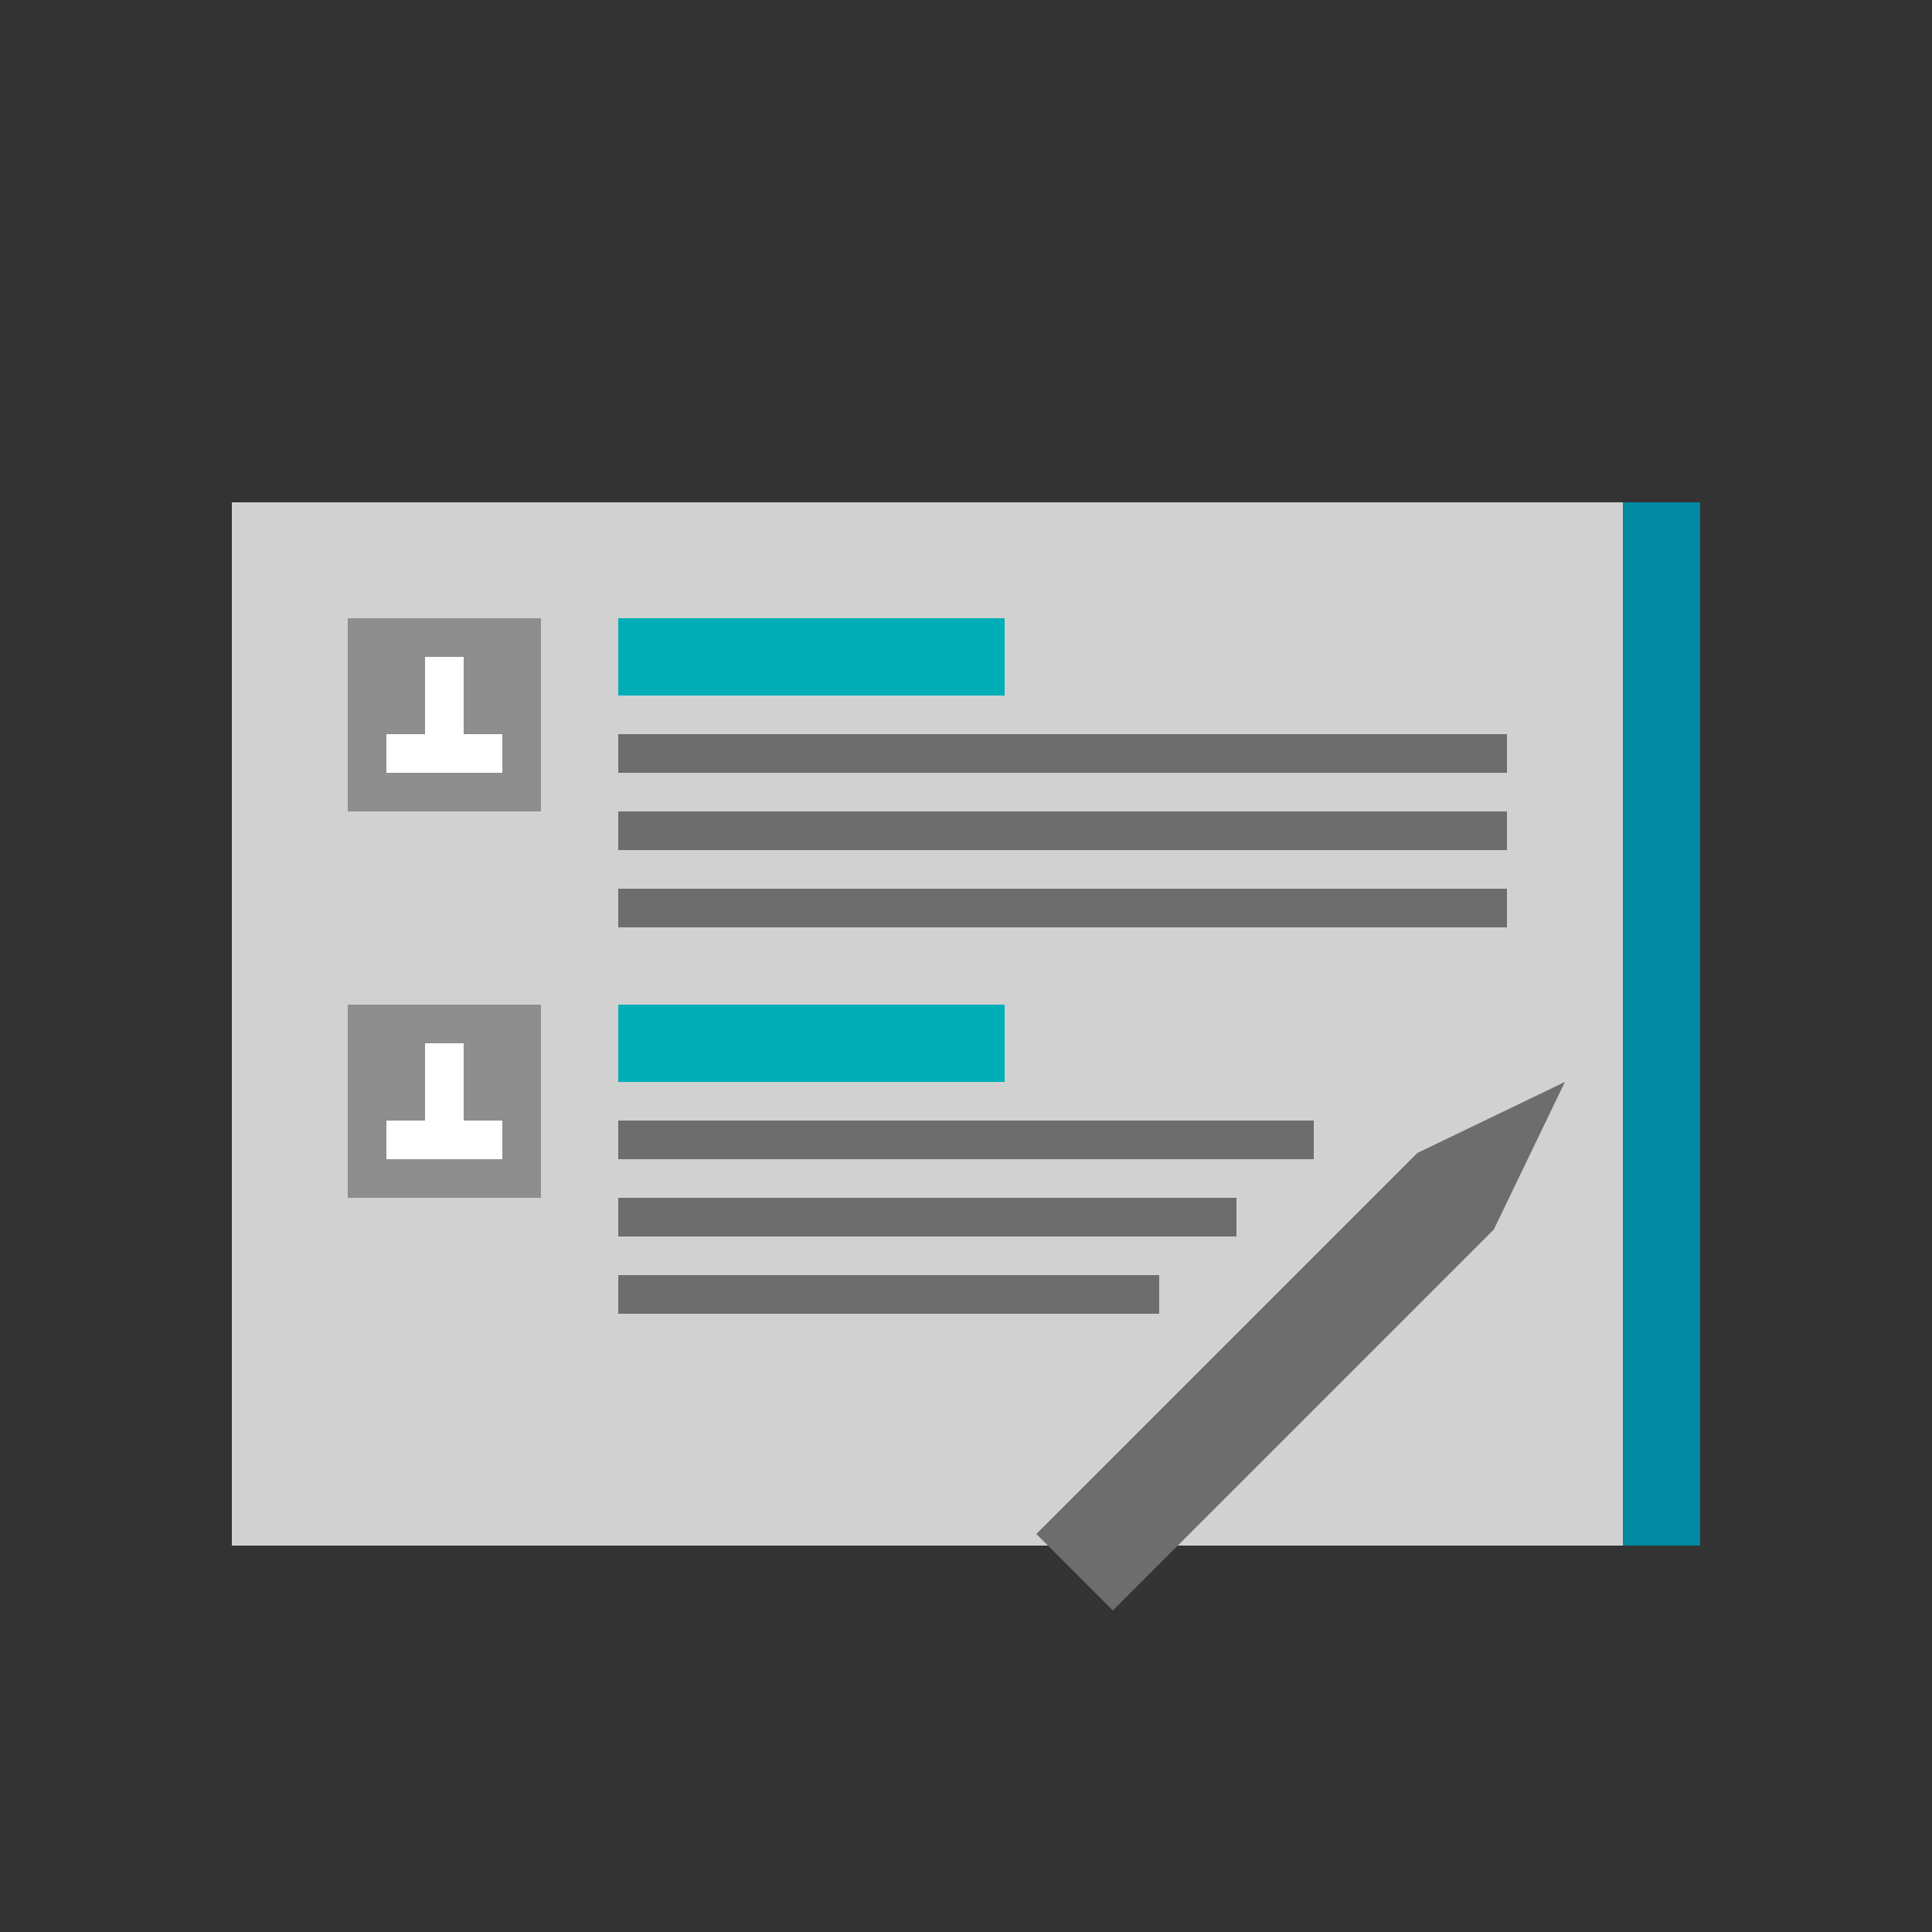 <svg id="Layer_1" data-name="Layer 1" xmlns="http://www.w3.org/2000/svg" viewBox="0 0 50 50"><rect x="0" y="0" width="50" height="50" fill="#333333" stroke="none"/><defs><style>.cls-1{fill:#d1d1d1;}.cls-2{fill:#6d6d6d;}.cls-3{fill:#8e8e8e;}.cls-4{fill:#00aeb7;}.cls-5{fill:#0089a0;}.cls-6{fill:#fff;}</style></defs><title>dock_icon_08</title><rect class="cls-1" x="6" y="13" width="38" height="27"/><rect class="cls-2" x="16" y="21" width="23" height="1"/><rect class="cls-2" x="16" y="23" width="23" height="1"/><rect class="cls-2" x="16" y="19" width="23" height="1"/><rect class="cls-3" x="9" y="16" width="5" height="5"/><rect class="cls-4" x="16" y="16" width="10" height="2"/><rect class="cls-5" x="42" y="13" width="2" height="27"/><rect class="cls-2" x="16" y="31" width="16" height="1"/><rect class="cls-2" x="16" y="33" width="14" height="1"/><rect class="cls-2" x="16" y="29" width="18" height="1"/><rect class="cls-3" x="9" y="26" width="5" height="5"/><polygon class="cls-2" points="38.66 31.82 28.8 41.68 26.82 39.7 36.68 29.84 40.5 28 38.66 31.82"/><rect class="cls-4" x="16" y="26" width="10" height="2"/><rect class="cls-6" x="11" y="17" width="1" height="3"/><rect class="cls-6" x="10" y="19" width="3" height="1"/><rect class="cls-6" x="11" y="27" width="1" height="3"/><rect class="cls-6" x="10" y="29" width="3" height="1"/></svg>